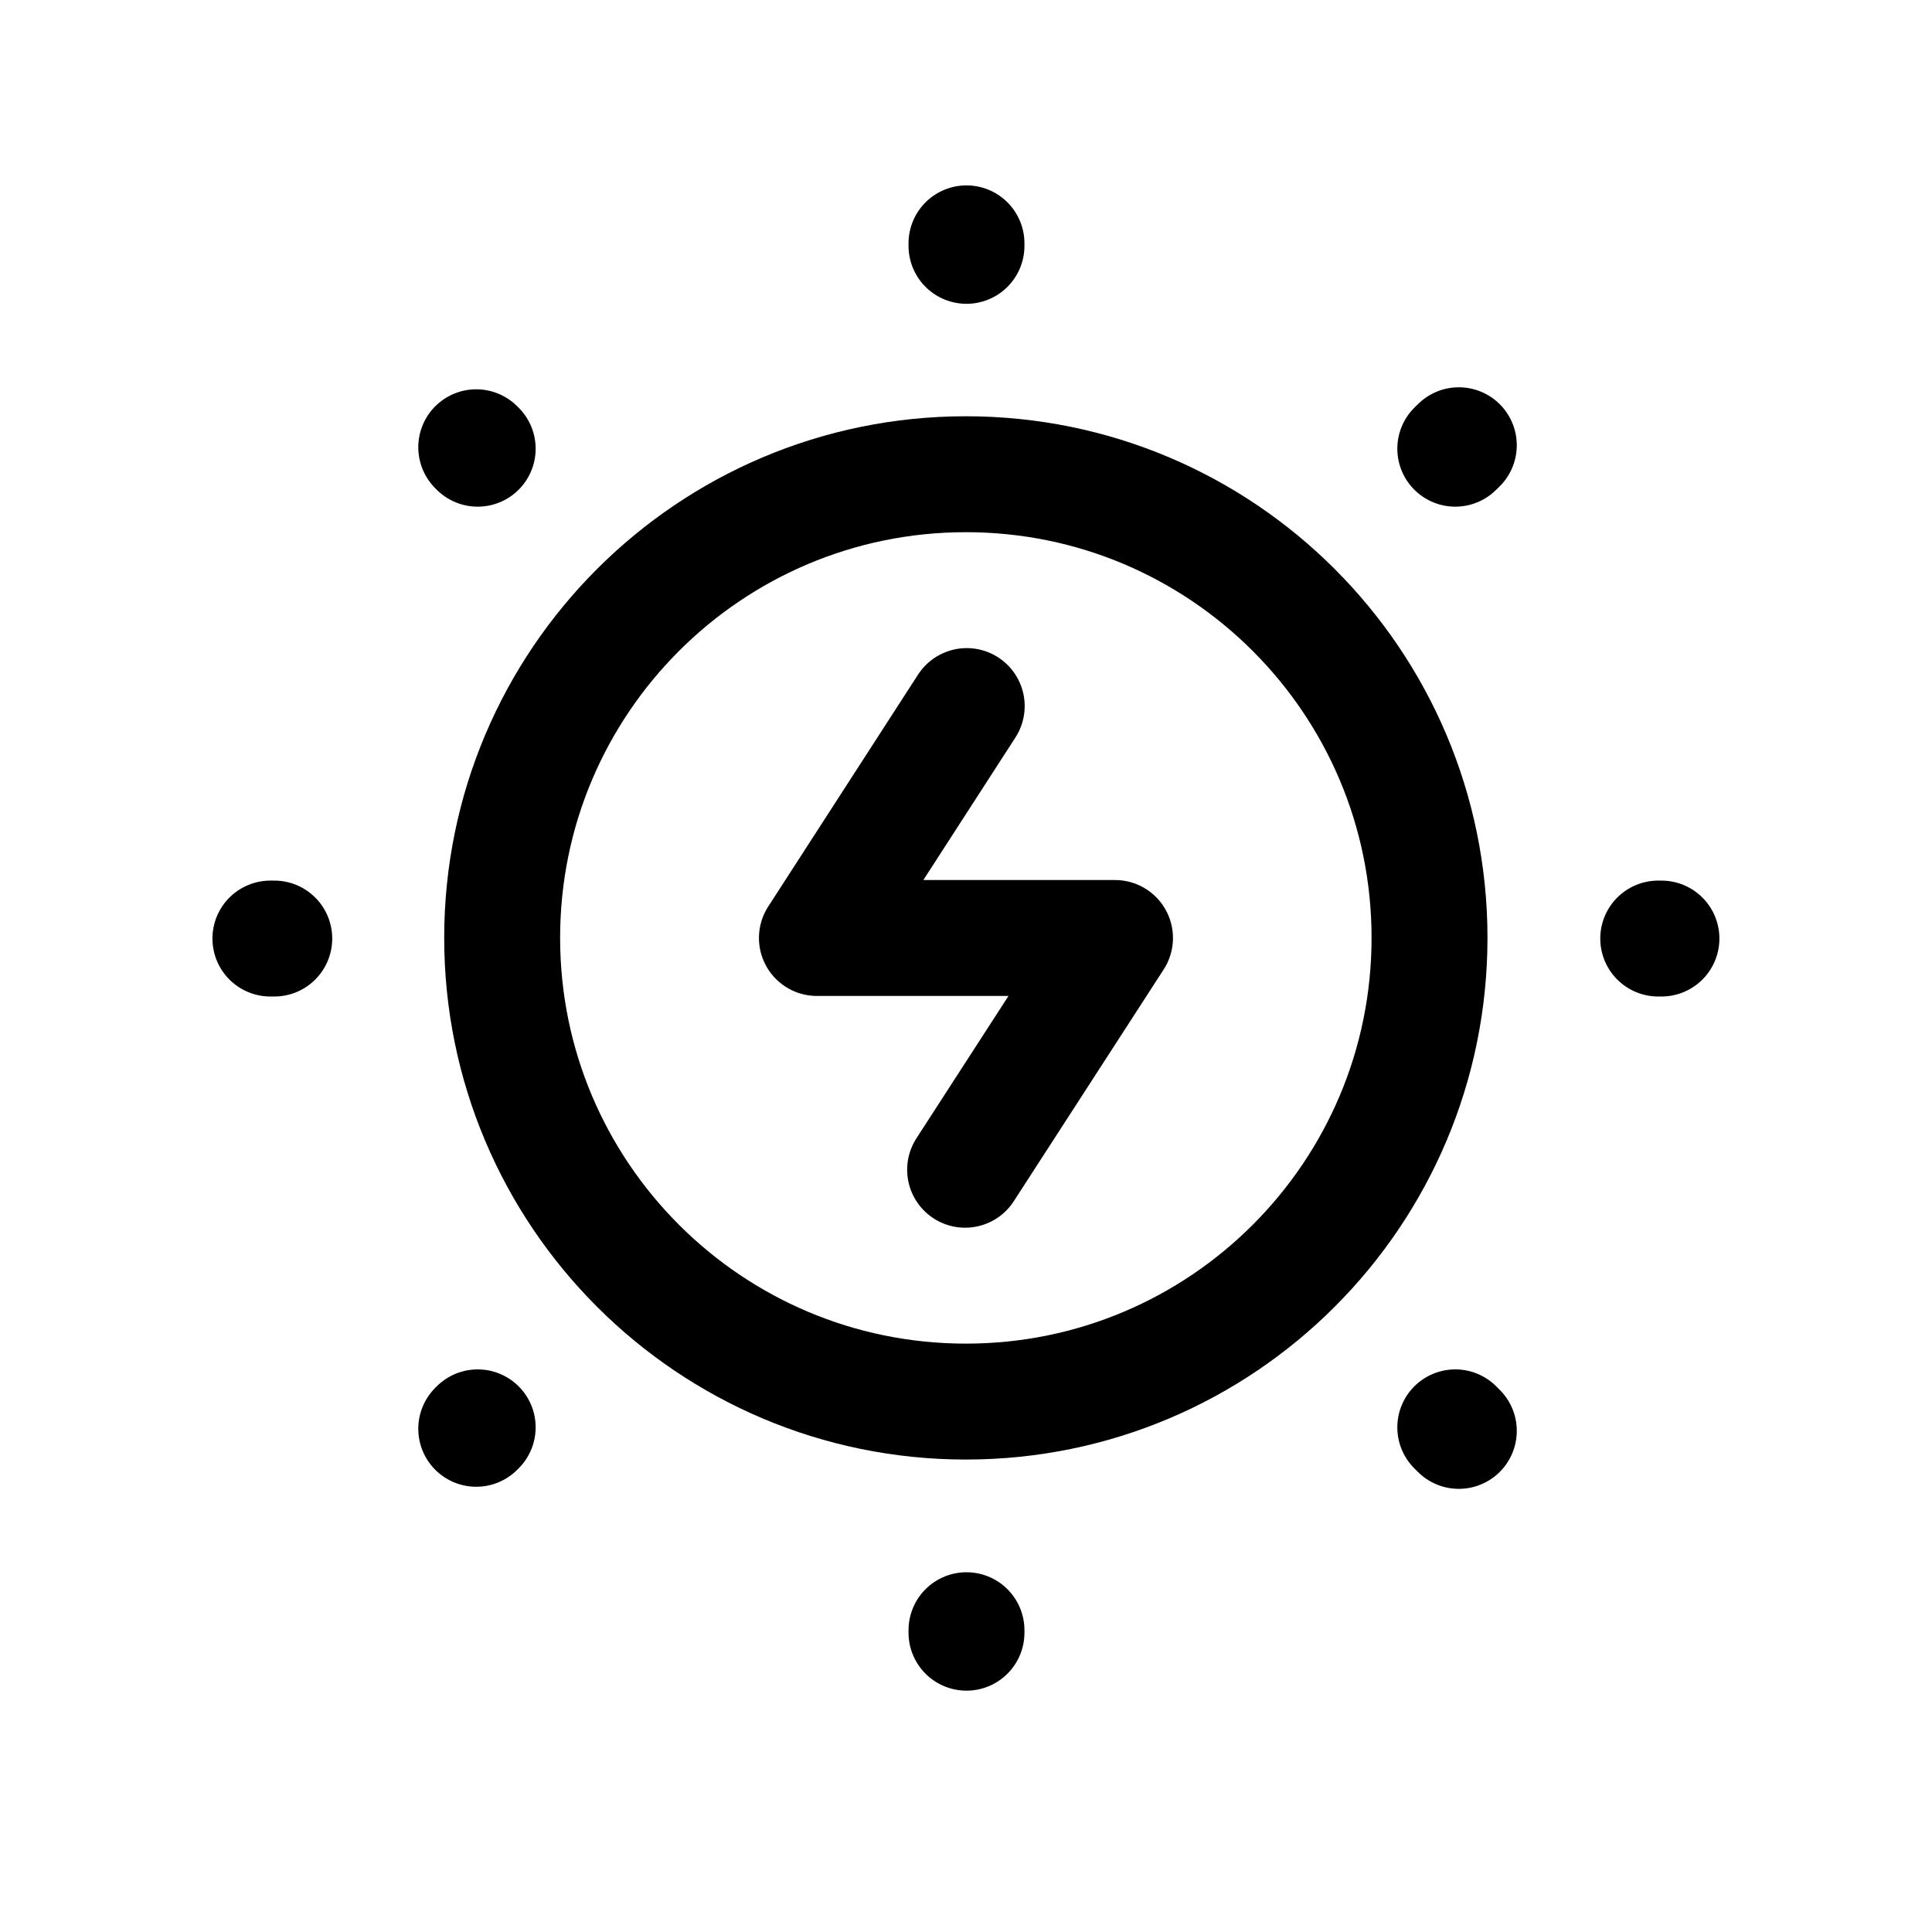 <svg width="24" height="24" viewBox="0 0 24 24" fill="none" xmlns="http://www.w3.org/2000/svg">
<path d="M12.006 3.023V3.054M5.916 5.556L5.934 5.574M18.078 5.574L18.122 5.531M12.006 20.282V20.251M5.916 17.749L5.934 17.731M3.407 11.659H3.359M20.639 11.659H20.599M18.078 17.731L18.122 17.775" stroke="black" stroke-width="1.44" stroke-linecap="round" stroke-linejoin="round"/>
<path fill-rule="evenodd" clip-rule="evenodd" d="M11.999 5.891C15.18 5.891 17.758 8.47 17.758 11.65C17.758 14.832 15.18 17.411 11.999 17.411C8.817 17.411 6.238 14.832 6.238 11.65C6.238 8.47 8.817 5.891 11.999 5.891Z" stroke="black" stroke-width="1.44" stroke-linecap="round" stroke-linejoin="round"/>
<path d="M11.989 14.531L13.851 11.652H10.148L12.009 8.771" stroke="black" stroke-width="1.44" stroke-linecap="round" stroke-linejoin="round"/>
</svg>
